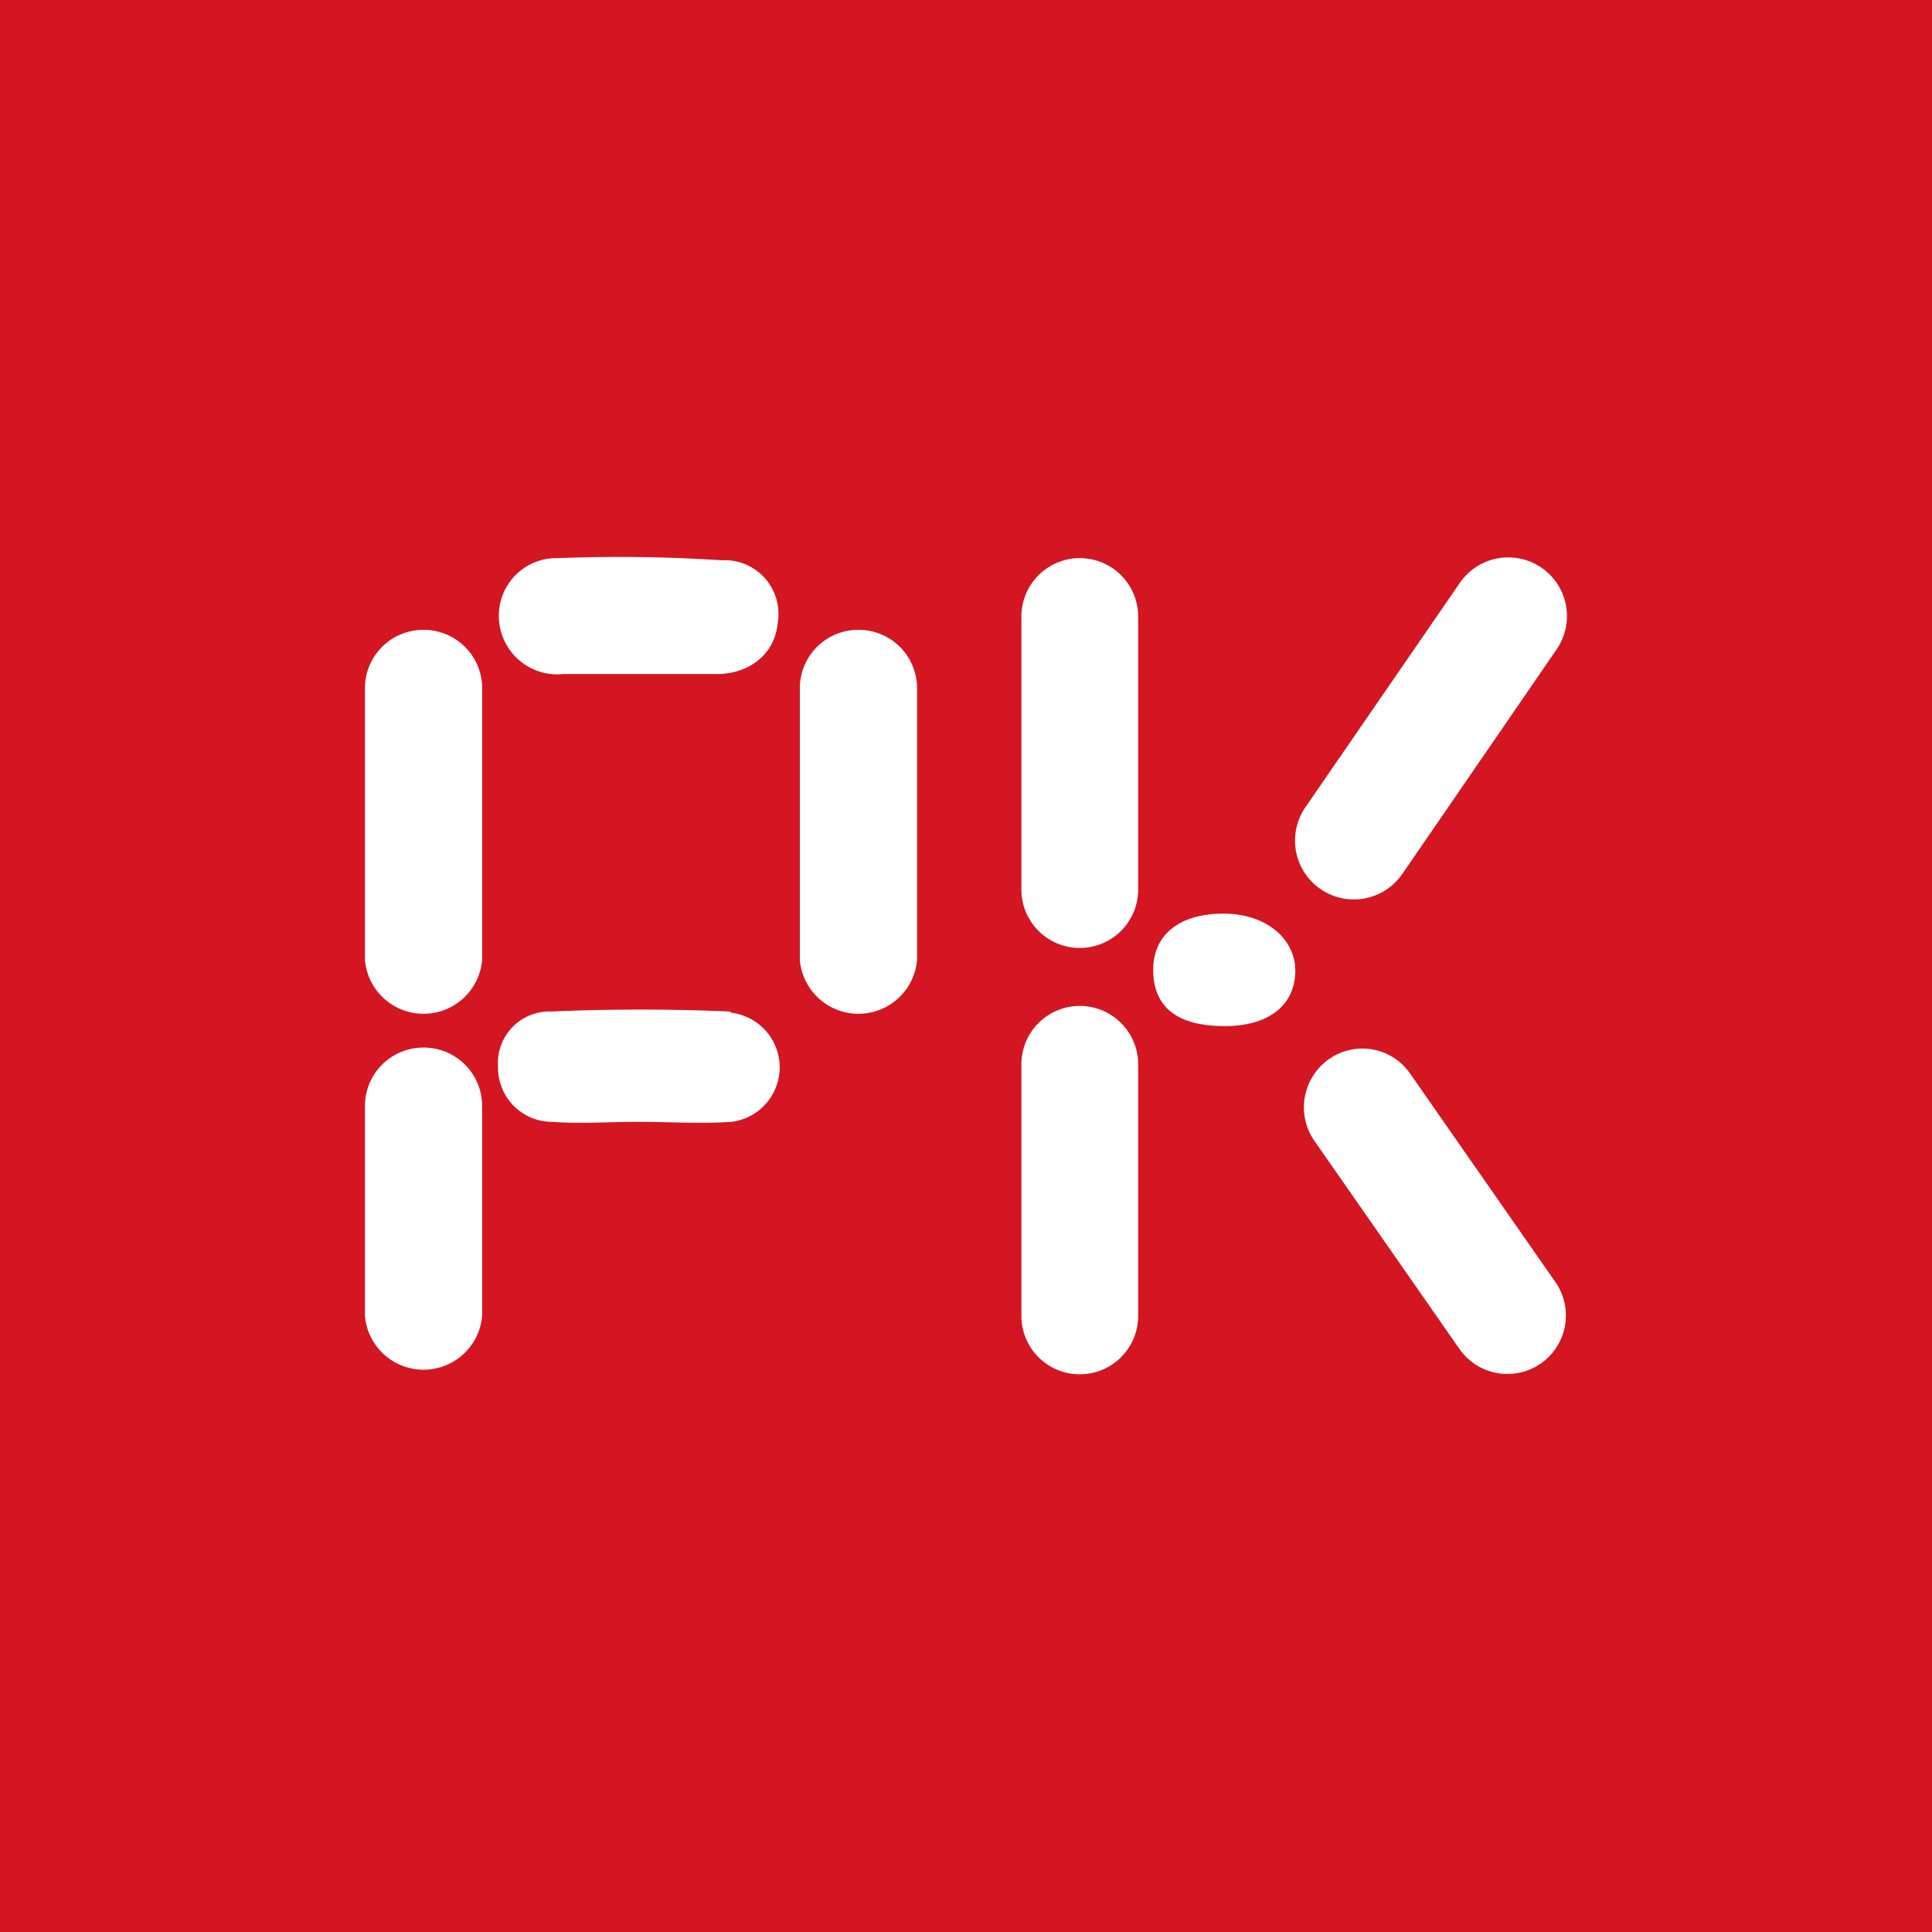 <svg xmlns="http://www.w3.org/2000/svg" width="45" height="45" viewBox="0 0 45 45">
  <defs>
    <style>
      .a {
        fill: #d31621;
      }

      .b {
        fill: #fff;
      }
    </style>
  </defs>
  <title>PK-logo</title>
  <g>
    <rect class="a" width="45" height="45"/>
    <g>
      <path class="b" d="M17,23.56c-1.38-.06-2.77-.06-4.15,0a1.2,1.2,0,0,0-1.25,1.28,1.26,1.26,0,0,0,1.26,1.29c.66.05,1.33,0,2,0h0c.73,0,1.46.05,2.18,0a1.28,1.28,0,0,0,0-2.54Z"/>
      <path class="b" d="M28.5,21.28c-1.05,0-1.66.51-1.64,1.35s.57,1.26,1.63,1.27,1.65-.48,1.68-1.24S29.52,21.28,28.5,21.28Z"/>
      <path class="b" d="M13.12,15.7c.56,0,1.14,0,1.7,0s1.26,0,1.89,0,1.34-.37,1.41-1.23a1.25,1.25,0,0,0-1.31-1.42A36.66,36.66,0,0,0,13,13a1.34,1.34,0,0,0-1.38,1.39A1.36,1.36,0,0,0,13.12,15.7Z"/>
      <path class="b" d="M9.86,24.4A1.36,1.36,0,0,0,8.5,25.76v4.89a1.37,1.37,0,0,0,2.73,0V25.76A1.36,1.36,0,0,0,9.86,24.4Z"/>
      <path class="b" d="M25.15,23.43a1.36,1.36,0,0,0-1.36,1.36v5.86a1.36,1.36,0,1,0,2.72,0V24.79A1.36,1.36,0,0,0,25.15,23.43Z"/>
      <path class="b" d="M32.84,25a1.35,1.35,0,0,0-1.9-.32,1.37,1.37,0,0,0-.32,1.9L34,31.43a1.36,1.36,0,0,0,2.22-1.58Z"/>
      <path class="b" d="M9.86,14.67A1.36,1.36,0,0,0,8.5,16v6.36a1.37,1.37,0,0,0,2.73,0V16A1.36,1.36,0,0,0,9.86,14.67Z"/>
      <path class="b" d="M20,14.67A1.36,1.36,0,0,0,18.63,16v6.36a1.37,1.37,0,0,0,2.73,0V16A1.36,1.36,0,0,0,20,14.67Z"/>
      <path class="b" d="M25.15,13a1.36,1.36,0,0,0-1.36,1.36v6.36a1.36,1.36,0,0,0,2.72,0V14.35A1.36,1.36,0,0,0,25.15,13Z"/>
      <path class="b" d="M30.76,20.71h0a1.37,1.37,0,0,0,1.9-.35l3.6-5.24A1.36,1.36,0,0,0,34,13.58l-3.6,5.23A1.37,1.37,0,0,0,30.76,20.71Z"/>
    </g>
  </g>
</svg>
